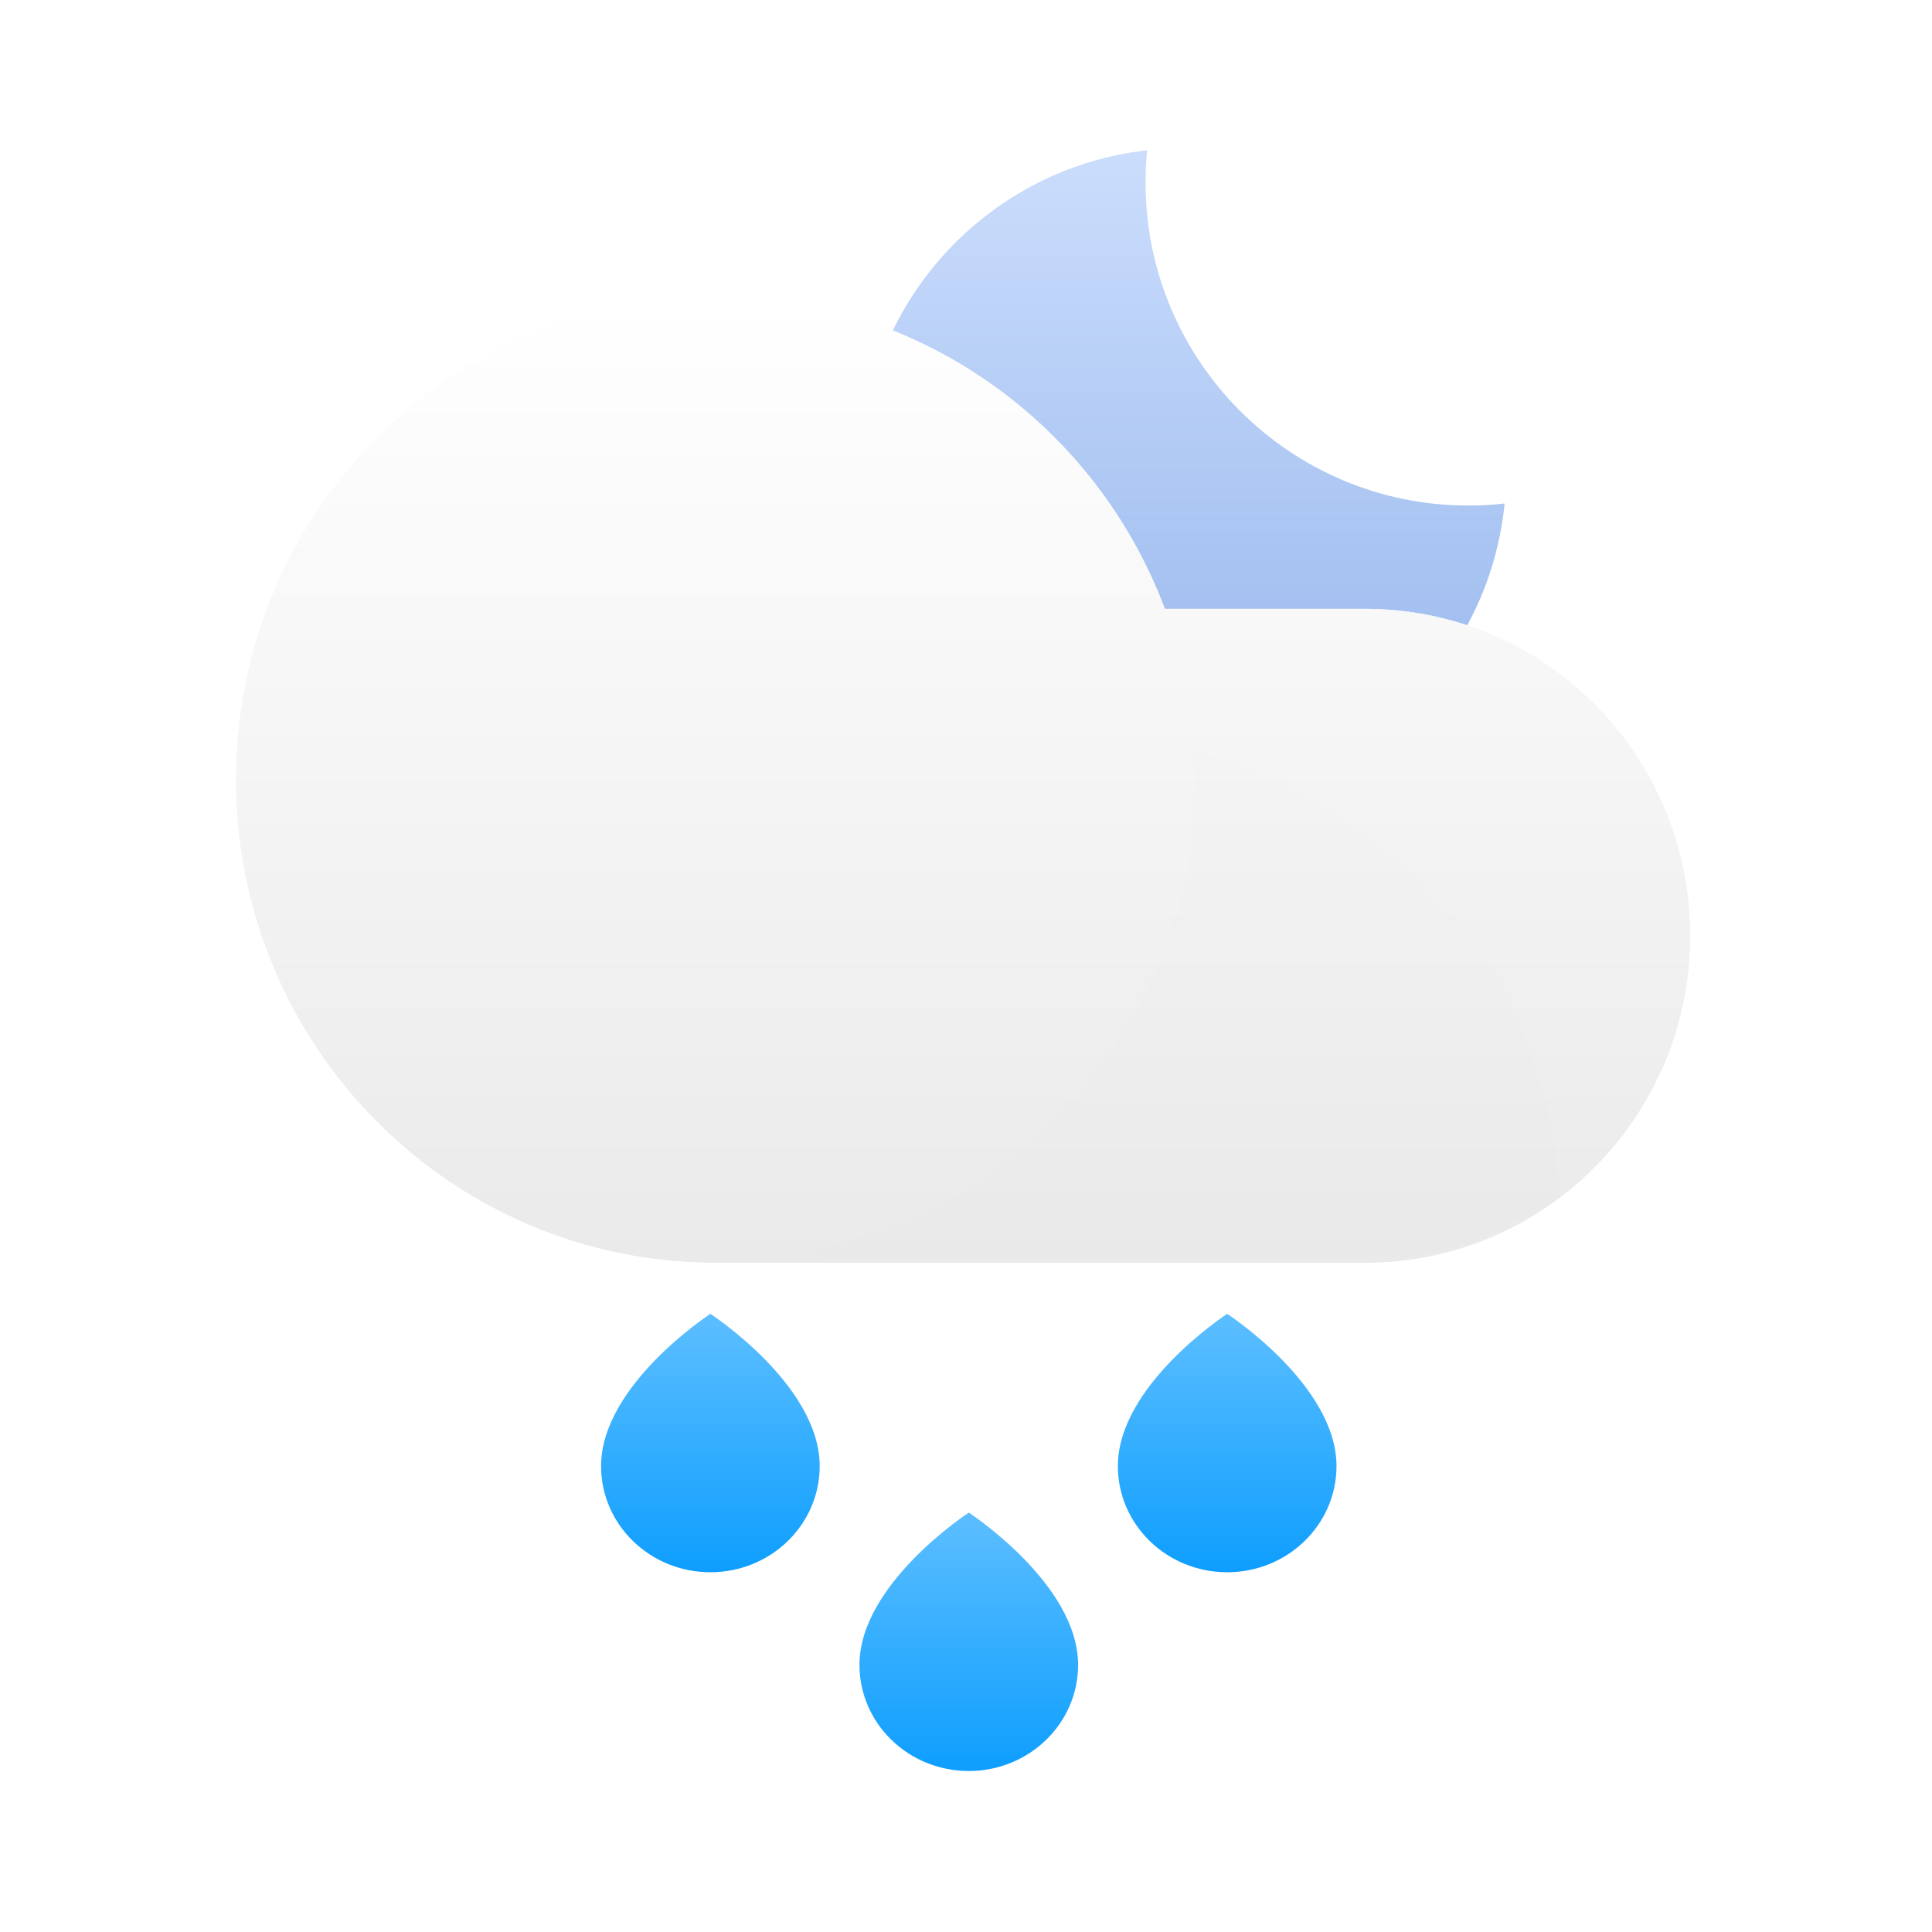 <svg width="180" height="180" viewBox="0 0 180 180" fill="none" xmlns="http://www.w3.org/2000/svg">
<path d="M140.182 46.912C139.073 47.037 137.945 47.1 136.802 47.1C120.193 47.1 106.728 33.627 106.728 17.006C106.728 15.992 106.778 14.989 106.876 14C91.858 15.681 80.182 28.429 80.182 43.906C80.182 60.526 93.647 74 110.256 74C125.852 74 138.675 62.121 140.182 46.912Z" fill="url(#paint0_linear_103:203)"/>
<path d="M22 72.636C22 97.489 42.013 117.636 66.7 117.636H127.203C143.91 117.636 157.455 104.001 157.455 87.182C157.455 70.362 143.91 56.727 127.203 56.727H108.526C102.142 39.726 85.823 27.636 66.7 27.636C42.013 27.636 22 47.783 22 72.636Z" fill="url(#paint1_linear_103:203)"/>
<path d="M22 72.636C22 97.489 42.013 117.636 66.7 117.636H127.203C143.91 117.636 157.455 104.001 157.455 87.182C157.455 70.362 143.91 56.727 127.203 56.727H108.526C102.142 39.726 85.823 27.636 66.7 27.636C42.013 27.636 22 47.783 22 72.636Z" fill="url(#paint2_linear_103:203)"/>
<mask id="mask0_103:203" style="mask-type:alpha" maskUnits="userSpaceOnUse" x="66" y="56" width="92" height="62">
<path d="M66.7 117.337C91.387 117.337 111.4 97.324 111.4 72.636C111.4 67.073 110.384 61.747 108.526 56.834H127.203C143.911 56.834 157.455 70.378 157.455 87.085C157.455 103.792 143.911 117.337 127.203 117.337H66.7Z" fill="black"/>
</mask>
<g mask="url(#mask0_103:203)">
<g opacity="0.3" filter="url(#filter0_dddddd_103:203)">
<circle cx="66.7" cy="72.636" r="44.7" fill="#C4C4C4" fill-opacity="0.01"/>
</g>
</g>
<path d="M76.37 136.593C76.37 142.054 71.81 146.482 66.185 146.482C60.56 146.482 56 142.054 56 136.593C56 129.031 66.185 122.407 66.185 122.407C66.185 122.407 76.37 129.031 76.37 136.593Z" fill="url(#paint3_linear_103:203)"/>
<path d="M100.444 155.111C100.444 160.573 95.884 165 90.259 165C84.634 165 80.074 160.573 80.074 155.111C80.074 147.549 90.259 140.926 90.259 140.926C90.259 140.926 100.444 147.549 100.444 155.111Z" fill="url(#paint4_linear_103:203)"/>
<path d="M124.519 136.593C124.519 142.054 119.959 146.482 114.333 146.482C108.708 146.482 104.148 142.054 104.148 136.593C104.148 129.031 114.333 122.407 114.333 122.407C114.333 122.407 124.519 129.031 124.519 136.593Z" fill="url(#paint5_linear_103:203)"/>
<defs>
<filter id="filter0_dddddd_103:203" x="21.804" y="27.795" width="115.953" height="118.828" filterUnits="userSpaceOnUse" color-interpolation-filters="sRGB">
<feFlood flood-opacity="0" result="BackgroundImageFix"/>
<feColorMatrix in="SourceAlpha" type="matrix" values="0 0 0 0 0 0 0 0 0 0 0 0 0 0 0 0 0 0 127 0" result="hardAlpha"/>
<feOffset dx="0.269" dy="0.323"/>
<feGaussianBlur stdDeviation="0.233"/>
<feColorMatrix type="matrix" values="0 0 0 0 0 0 0 0 0 0 0 0 0 0 0 0 0 0 0.014 0"/>
<feBlend mode="normal" in2="BackgroundImageFix" result="effect1_dropShadow_103:203"/>
<feColorMatrix in="SourceAlpha" type="matrix" values="0 0 0 0 0 0 0 0 0 0 0 0 0 0 0 0 0 0 127 0" result="hardAlpha"/>
<feOffset dx="1.185" dy="1.423"/>
<feGaussianBlur stdDeviation="0.481"/>
<feColorMatrix type="matrix" values="0 0 0 0 0 0 0 0 0 0 0 0 0 0 0 0 0 0 0.024 0"/>
<feBlend mode="normal" in2="effect1_dropShadow_103:203" result="effect2_dropShadow_103:203"/>
<feColorMatrix in="SourceAlpha" type="matrix" values="0 0 0 0 0 0 0 0 0 0 0 0 0 0 0 0 0 0 127 0" result="hardAlpha"/>
<feOffset dx="2.908" dy="3.494"/>
<feGaussianBlur stdDeviation="0.96"/>
<feColorMatrix type="matrix" values="0 0 0 0 0 0 0 0 0 0 0 0 0 0 0 0 0 0 0.03 0"/>
<feBlend mode="normal" in2="effect2_dropShadow_103:203" result="effect3_dropShadow_103:203"/>
<feColorMatrix in="SourceAlpha" type="matrix" values="0 0 0 0 0 0 0 0 0 0 0 0 0 0 0 0 0 0 127 0" result="hardAlpha"/>
<feOffset dx="5.6" dy="6.729"/>
<feGaussianBlur stdDeviation="1.882"/>
<feColorMatrix type="matrix" values="0 0 0 0 0 0 0 0 0 0 0 0 0 0 0 0 0 0 0.036 0"/>
<feBlend mode="normal" in2="effect3_dropShadow_103:203" result="effect4_dropShadow_103:203"/>
<feColorMatrix in="SourceAlpha" type="matrix" values="0 0 0 0 0 0 0 0 0 0 0 0 0 0 0 0 0 0 127 0" result="hardAlpha"/>
<feOffset dx="9.423" dy="11.322"/>
<feGaussianBlur stdDeviation="3.461"/>
<feColorMatrix type="matrix" values="0 0 0 0 0 0 0 0 0 0 0 0 0 0 0 0 0 0 0.046 0"/>
<feBlend mode="normal" in2="effect4_dropShadow_103:203" result="effect5_dropShadow_103:203"/>
<feColorMatrix in="SourceAlpha" type="matrix" values="0 0 0 0 0 0 0 0 0 0 0 0 0 0 0 0 0 0 127 0" result="hardAlpha"/>
<feOffset dx="14.539" dy="17.468"/>
<feGaussianBlur stdDeviation="5.909"/>
<feColorMatrix type="matrix" values="0 0 0 0 0 0 0 0 0 0 0 0 0 0 0 0 0 0 0.06 0"/>
<feBlend mode="normal" in2="effect5_dropShadow_103:203" result="effect6_dropShadow_103:203"/>
<feBlend mode="normal" in="SourceGraphic" in2="effect6_dropShadow_103:203" result="shape"/>
</filter>
<linearGradient id="paint0_linear_103:203" x1="110.182" y1="14" x2="110.182" y2="77.6" gradientUnits="userSpaceOnUse">
<stop stop-color="#CBDDFC"/>
<stop offset="1" stop-color="#91B3EB"/>
</linearGradient>
<linearGradient id="paint1_linear_103:203" x1="89.727" y1="27.636" x2="89.727" y2="117.636" gradientUnits="userSpaceOnUse">
<stop stop-color="white"/>
<stop offset="1" stop-color="#EAEAEA"/>
</linearGradient>
<linearGradient id="paint2_linear_103:203" x1="89.727" y1="27.636" x2="89.727" y2="117.636" gradientUnits="userSpaceOnUse">
<stop stop-color="white"/>
<stop offset="1" stop-color="#EAEAEA"/>
</linearGradient>
<linearGradient id="paint3_linear_103:203" x1="66.185" y1="123.411" x2="66.185" y2="146.482" gradientUnits="userSpaceOnUse">
<stop stop-color="#59BDFF"/>
<stop offset="1" stop-color="#0E9EFE"/>
</linearGradient>
<linearGradient id="paint4_linear_103:203" x1="90.259" y1="141.929" x2="90.259" y2="165" gradientUnits="userSpaceOnUse">
<stop stop-color="#59BDFF"/>
<stop offset="1" stop-color="#0E9EFE"/>
</linearGradient>
<linearGradient id="paint5_linear_103:203" x1="114.333" y1="123.411" x2="114.333" y2="146.482" gradientUnits="userSpaceOnUse">
<stop stop-color="#59BDFF"/>
<stop offset="1" stop-color="#0E9EFE"/>
</linearGradient>
</defs>
</svg>
